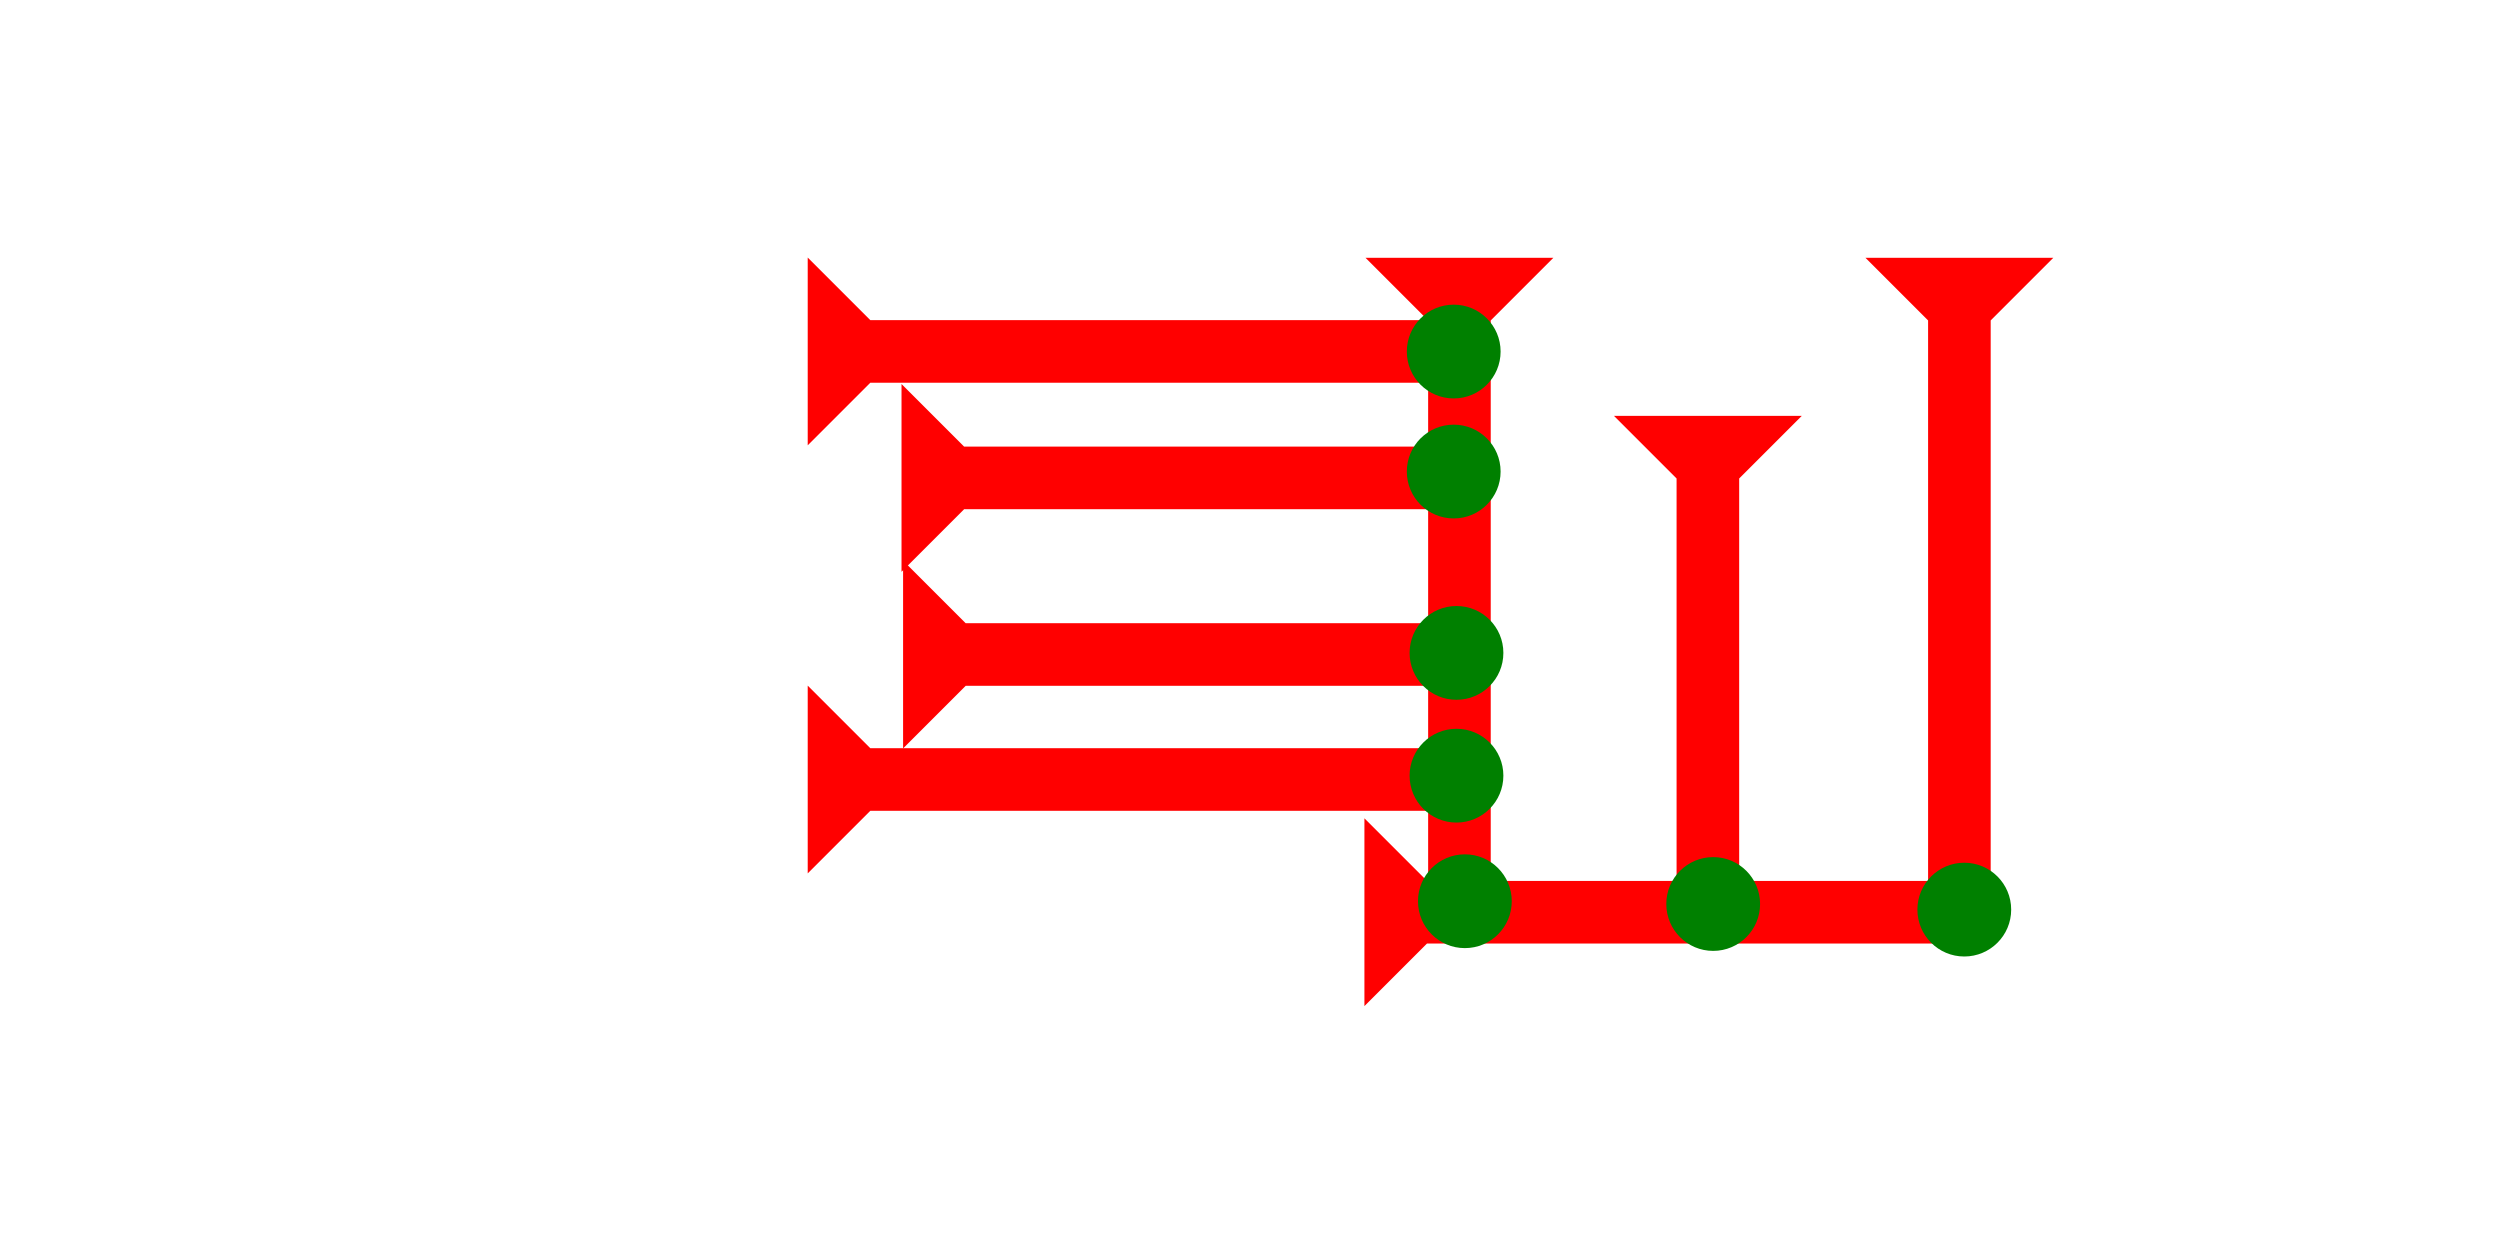 <?xml version="1.0" encoding="UTF-8" standalone="no"?>
<svg
   xmlns:dc="http://purl.org/dc/elements/1.1/"
   xmlns:cc="http://creativecommons.org/ns#"
   xmlns:rdf="http://www.w3.org/1999/02/22-rdf-syntax-ns#"
   xmlns:svg="http://www.w3.org/2000/svg"
   xmlns="http://www.w3.org/2000/svg"
   width="160"
   height="80"
   viewBox="0 0 42.333 21.167"
   version="1.1"
   id="svg8">
  <defs
     id="defs2" />
  <g
     id="layer1">
    <g
       id="g857"
       transform="matrix(0,-0.265,0.265,0,23.104,17.037)">
      <title
         id="title853">Right Horizontal Mark, RH</title>
      <polygon
         points="4,4 0,0 12,0 8,4 8,40 4,40 "
         style="fill:#ff0000"
         id="polygon855" />
    </g>
    <g
       id="g857-4"
       transform="matrix(0.265,0,0,0.265,23.123,4.366)">
      <title
         id="title853-0">Down Vertical Mark, DV</title>
      <polygon
         points="8,40 4,40 4,4 0,0 12,0 8,4 "
         style="fill:#ff0000"
         id="polygon855-0" />
    </g>
    <g
       id="g882"
       transform="matrix(0,-0.265,0.265,0,13.677,7.541)">
      <title
         id="title878">Right Horizontal Mark, RH</title>
      <polygon
         points="4,4 0,0 12,0 8,4 8,40 4,40 "
         style="fill:#ff0000"
         id="polygon880" />
    </g>
    <g
       id="g888"
       transform="matrix(0,-0.265,0.265,0,13.677,14.79)">
      <title
         id="title884">Right Horizontal Mark, RH</title>
      <polygon
         points="8,40 4,40 4,4 0,0 12,0 8,4 "
         style="fill:#ff0000"
         id="polygon886" />
    </g>
    <g
       id="g894"
       transform="matrix(0,-0.265,0.265,0,14.497,10.107)">
      <title
         id="title890">Right Horizontal Mark, RH</title>
      <polygon
         points="4,4 0,0 12,0 8,4 8,35 4,35 "
         style="fill:#ff0000"
         id="polygon892"
         transform="translate(1.6,2.9)" />
    </g>
    <g
       id="g900"
       transform="matrix(0,-0.265,0.265,0,14.444,12.435)">
      <title
         id="title896">Right Horizontal Mark, RH</title>
      <polygon
         points="8,35 4,35 4,4 0,0 12,0 8,4 "
         style="fill:#ff0000"
         id="polygon898"
         transform="translate(-0.9,3.2)" />
    </g>
    <g
       id="g906"
       transform="matrix(0.265,0,0,0.265,31.589,4.366)">
      <title
         id="title902">Down Vertical Mark, DV</title>
      <polygon
         points="4,40 4,4 0,0 12,0 8,4 8,40 "
         style="fill:#ff0000"
         id="polygon904" />
    </g>
    <g
       id="g912"
       transform="matrix(0.265,0,0,0.265,27.33,4.366)">
      <title
         id="title908">Down Vertical Mark, DV</title>
      <polygon
         points="0,0 12,0 8,4 8,30 4,30 4,4 "
         style="fill:#ff0000"
         id="polygon910"
         transform="translate(0,10.1)" />
    </g>
    <circle
       style="fill:#008000;fill-rule:evenodd;stroke-width:0.265"
       id="path839"
       cx="24.805"
       cy="15.261"
       r="0.794">
      <title
         id="title950">Bottom 2 Touch Connector, B2T</title>
    </circle>
    <circle
       style="fill:#008000;fill-rule:evenodd;stroke-width:0.265"
       id="circle930"
       cx="24.663"
       cy="13.135"
       r="0.794">
      <title
         id="title932">Right 2 Touch Connector, R2T</title>
    </circle>
    <circle
       style="fill:#008000;fill-rule:evenodd;stroke-width:0.265"
       id="circle936"
       cx="24.616"
       cy="5.953"
       r="0.794">
      <title
         id="title934">Right 2 Touch Connector, R2T</title>
    </circle>
    <circle
       style="fill:#008000;fill-rule:evenodd;stroke-width:0.265"
       id="circle940"
       cx="24.616"
       cy="7.985"
       r="0.794">
      <title
         id="title938">Right 2 Touch Connector, R2T</title>
    </circle>
    <circle
       style="fill:#008000;fill-rule:evenodd;stroke-width:0.265"
       id="circle944"
       cx="24.663"
       cy="11.056"
       r="0.794">
      <title
         id="title942">Right 2 Touch Connector, R2T</title>
    </circle>
    <circle
       style="fill:#008000;fill-rule:evenodd;stroke-width:0.265"
       id="circle946"
       cx="33.262"
       cy="15.403"
       r="0.794">
      <title
         id="title948">Southeast Corner Connector, SEC</title>
    </circle>
    <circle
       style="fill:#008000;fill-rule:evenodd;stroke-width:0.265"
       id="circle954"
       cx="29.01"
       cy="15.308"
       r="0.794">
      <title
         id="title952">Bottom 2 Touch Connector, B2T</title>
    </circle>
  </g>
</svg>
